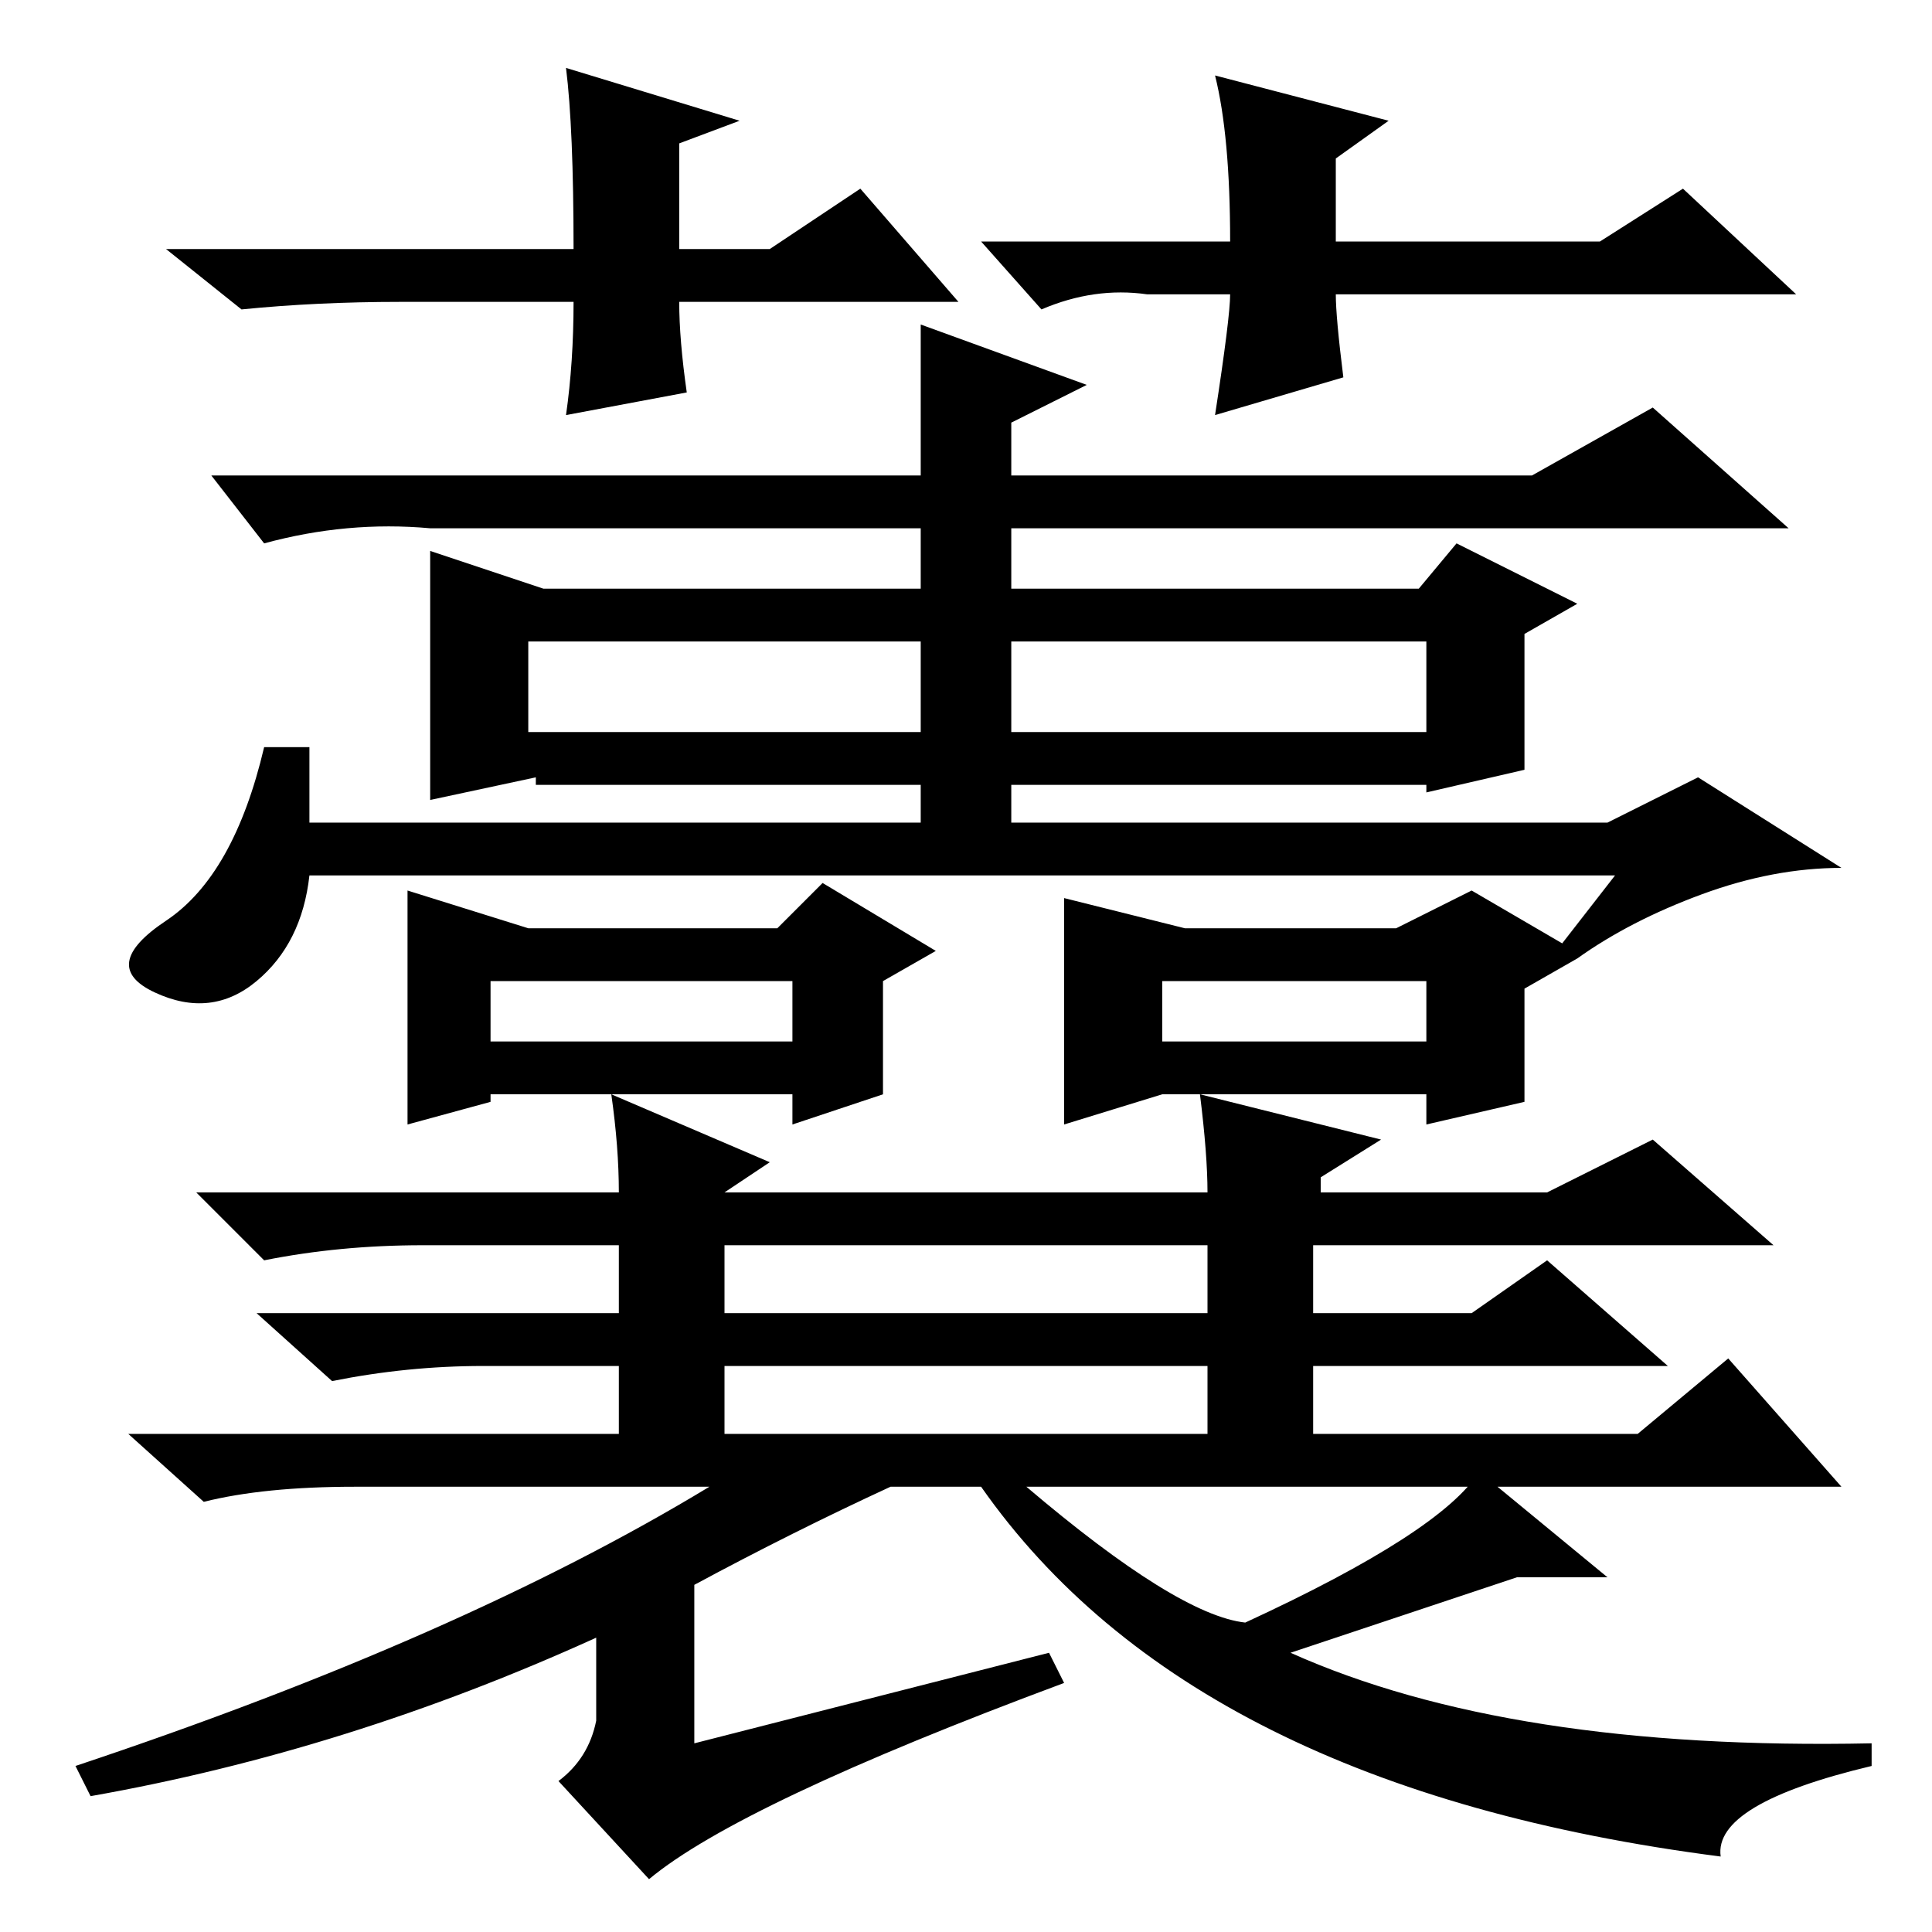 <?xml version="1.0" standalone="no"?>
<!DOCTYPE svg PUBLIC "-//W3C//DTD SVG 1.1//EN" "http://www.w3.org/Graphics/SVG/1.1/DTD/svg11.dtd" >
<svg xmlns="http://www.w3.org/2000/svg" xmlns:xlink="http://www.w3.org/1999/xlink" version="1.1" viewBox="0 -36 256 256">
  <g transform="matrix(1 0 0 -1 0 220)">
   <path fill="currentColor"
d="M202 110l-13 -3v4h-35l-13 -4v30l16 -4h28l10 5l12 -7l7 9h-173q-1 -9 -7 -14t-13.5 -1.5t1.5 9.5t13 23h6v-10h81v5h-51v1l-14 -3v33l15 -5h50v8h-65q-11 1 -22 -2l-7 9h94v20l22 -8l-10 -5v-7h69l16 9l18 -16h-103v-8h54l5 6l16 -8l-7 -4v-18l-13 -3v1h-55v-5h79l12 6
l19 -12q-9 0 -18.5 -3.5t-16.5 -8.5l-7 -4v-15zM70 171v-12h52v12h-52zM134 159h55v12h-55v-12zM65 118h40v8h-40v-8zM154 118h35v8h-35v-8zM159 111l24 -6l-8 -5v-2h30l14 7l16 -14h-61v-9h21l10 7l16 -14h-47v-9h43l12 10l15 -17h-108q20 -17 29 -18q26 12 31 20l17 -14
h-12l-30 -10q29 -13 77 -12v-3q-21 -5 -20 -12q-70 9 -98 49h-12q-13 -6 -26 -13v-21l47 12l2 -4q-43 -16 -55 -26l-12 13q4 3 5 8v11q-33 -15 -67 -21l-2 4q51 17 84 37h-47q-12 0 -20 -2l-10 9h65v9h-18q-10 0 -20 -2l-10 9h48v9h-26q-11 0 -21 -2l-9 9h56q0 6 -1 13
l21 -9l-6 -4h64q0 5 -1 13zM96 82h64v9h-64v-9zM96 66h64v9h-64v-9zM117 111l-12 -4v4h-40v-1l-11 -3v31l16 -5h33l6 6l15 -9l-7 -4v-15zM127 216h-37q0 -5 1 -12l-16 -3q1 7 1 15h-23q-11 0 -21 -1l-10 8h54q0 16 -1 24l23 -7l-8 -3v-14h12l12 8zM130 224h33q0 14 -2 22
l23 -6l-7 -5v-11h35l11 7l15 -14h-61q0 -3 1 -11l-17 -5q2 13 2 16h-11q-7 1 -14 -2z" />
  </g>

</svg>
